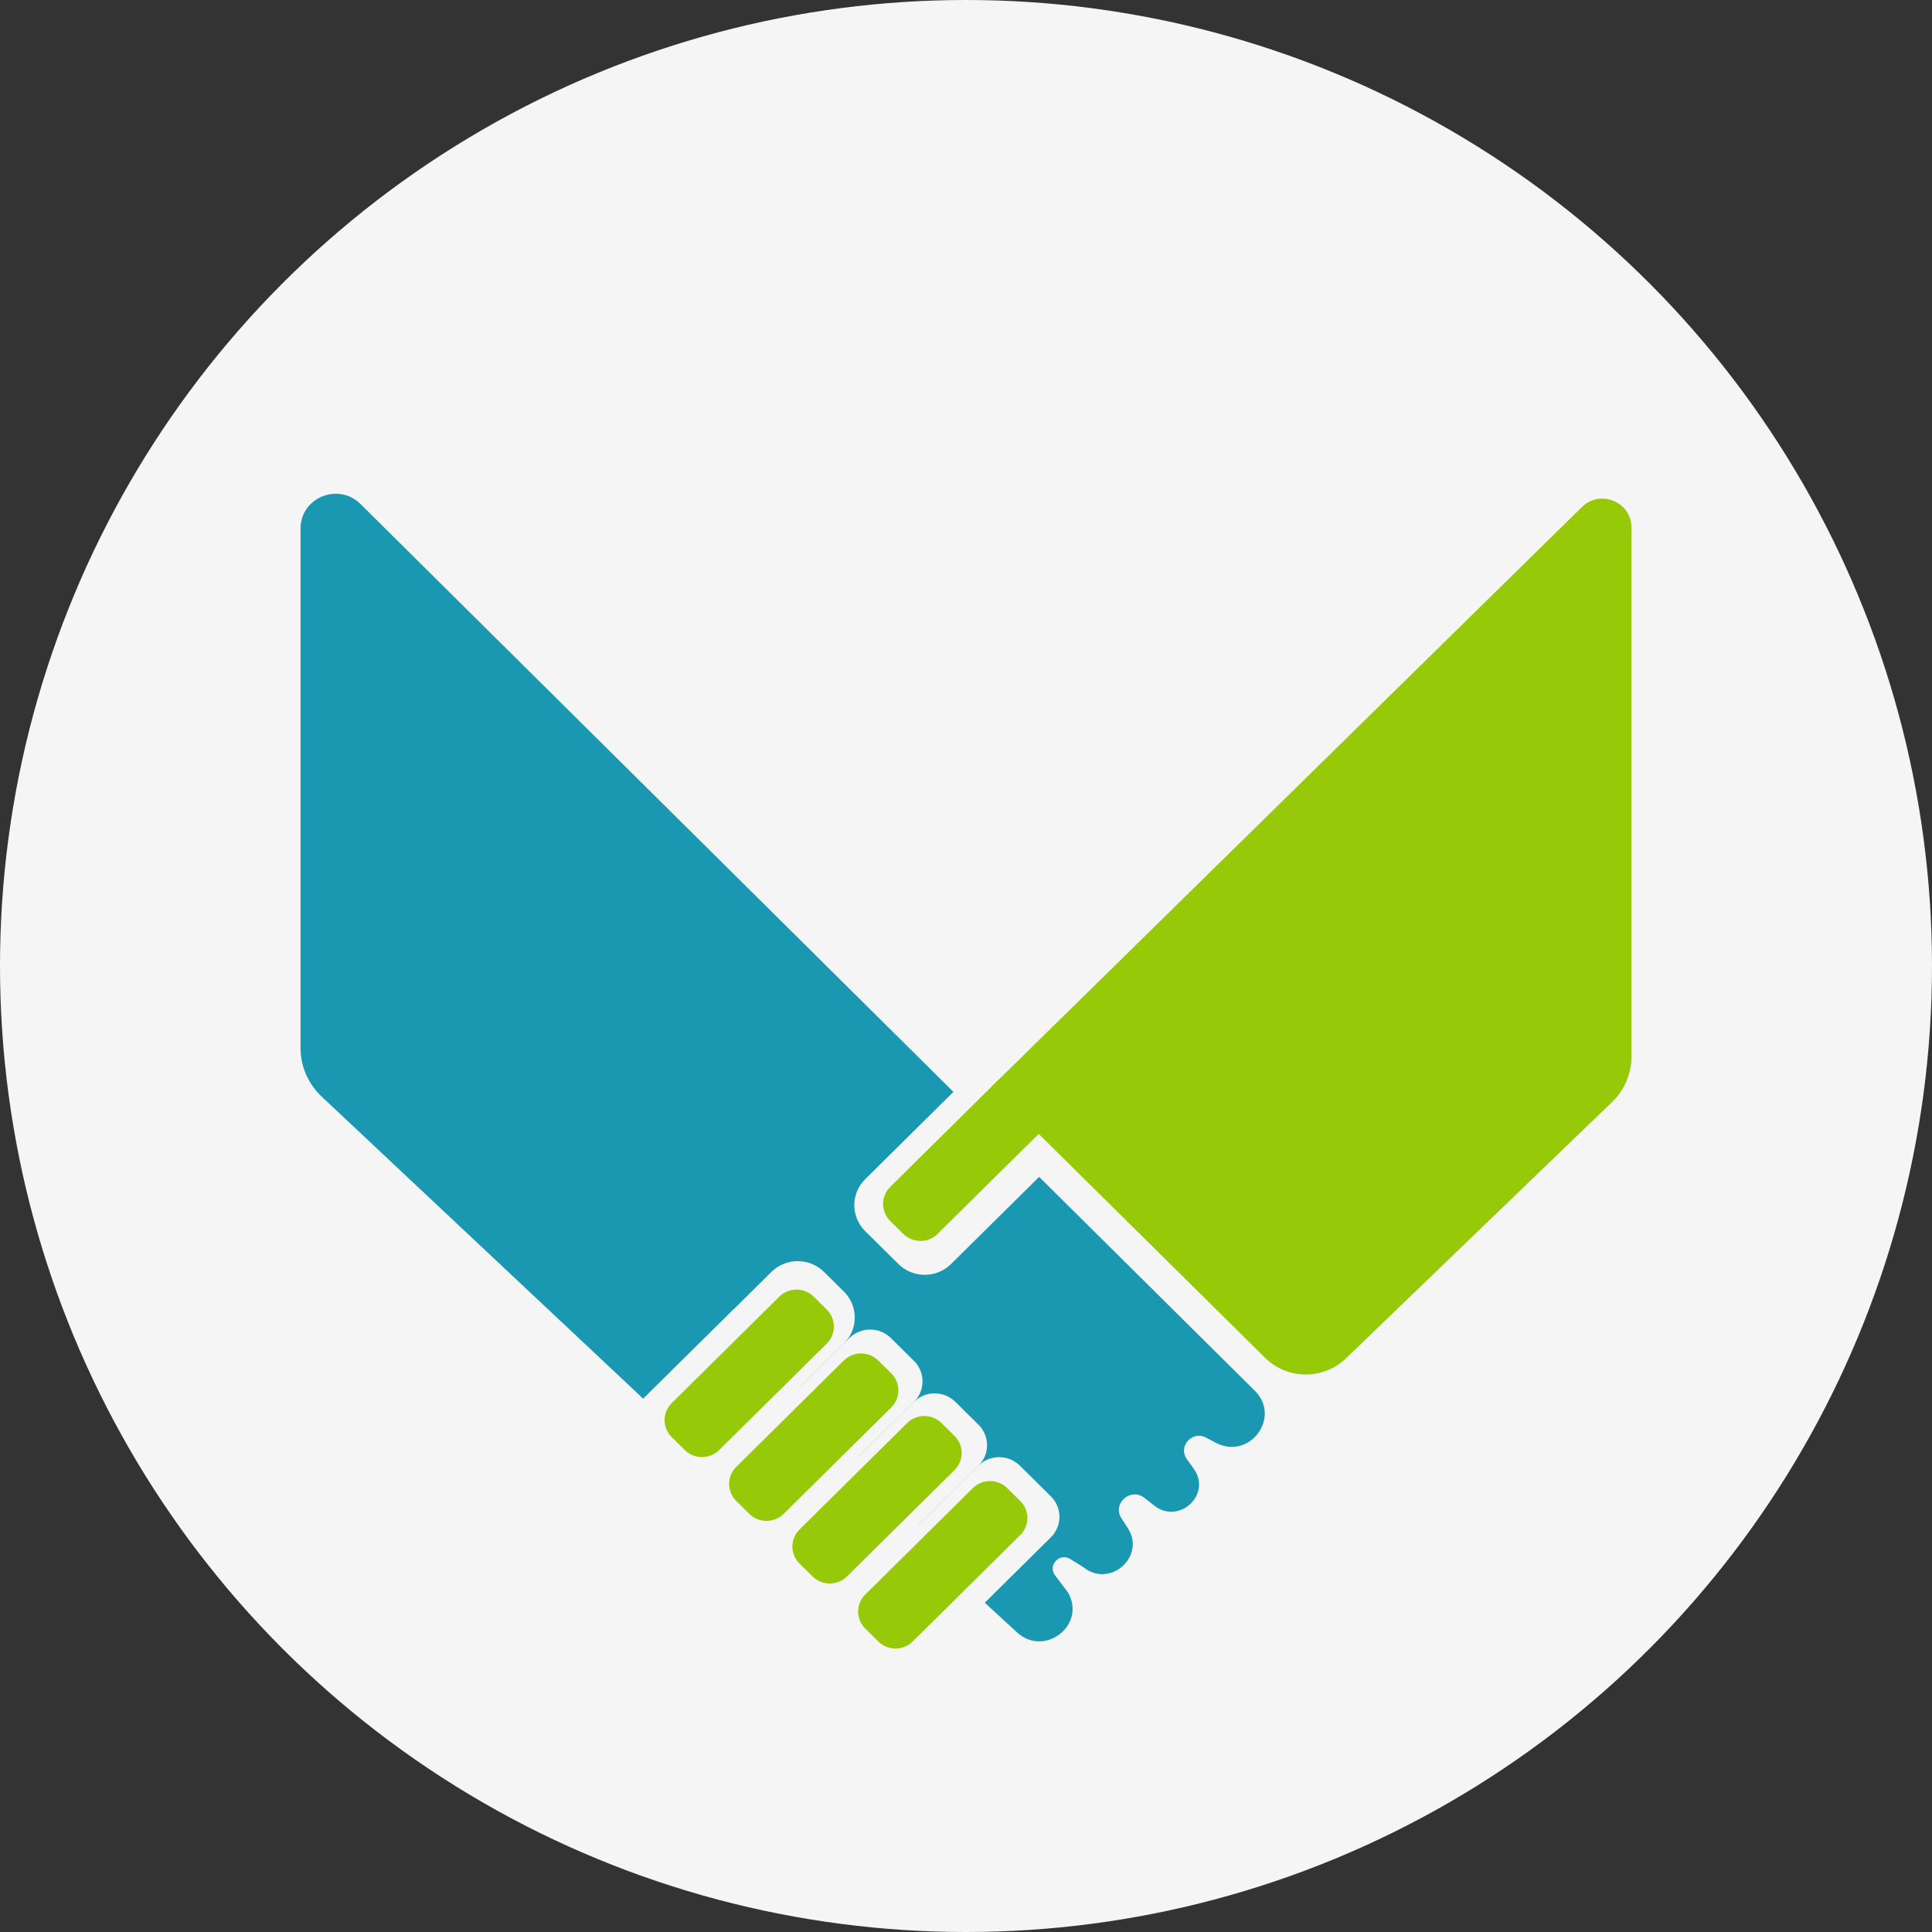 <svg width="90" height="90" viewBox="0 0 90 90" fill="none" xmlns="http://www.w3.org/2000/svg">
<rect x="0" y="0" width="90" height="90" fill="#333333" stroke="none"/>
<circle cx="45" cy="45" r="45" fill="#F5F5F5"/>
<g clip-path="url(#clip0_240_342)">
<path d="M45.581 74.39L47.377 76.043C48.655 77.218 50.609 75.704 49.759 74.196L49.148 73.385C48.796 72.918 49.357 72.316 49.856 72.625L50.457 72.999C51.692 74.008 53.397 72.513 52.534 71.179L52.243 70.73C51.799 70.044 52.664 69.272 53.31 69.777L53.773 70.139C54.931 71.046 56.462 69.609 55.608 68.417L55.288 67.972C54.864 67.38 55.537 66.625 56.183 66.969L56.632 67.207C58.196 68.038 59.708 66.029 58.454 64.785L16.794 23.479C15.764 22.458 14 23.179 14 24.622V48.819C14 49.242 14.087 49.661 14.256 50.049C14.424 50.438 14.671 50.789 14.981 51.081L29.762 64.967L29.961 65.163L34.185 60.984" fill="#1A98B1"/>
<path d="M39.568 62.331L32.504 69.32C31.971 69.847 31.971 70.703 32.504 71.231L33.579 72.295C34.113 72.823 34.978 72.823 35.512 72.295L42.575 65.307C43.109 64.779 43.109 63.923 42.575 63.395L41.5 62.331C40.967 61.804 40.101 61.804 39.568 62.331Z" fill="#F5F5F5"/>
<path d="M42.573 65.305L35.51 72.293C34.976 72.82 34.976 73.676 35.51 74.204L36.584 75.268C37.118 75.796 37.983 75.796 38.517 75.268L45.58 68.28C46.114 67.752 46.114 66.896 45.58 66.368L44.505 65.305C43.972 64.776 43.107 64.776 42.573 65.305Z" fill="#F5F5F5"/>
<path d="M45.578 68.277L38.514 75.265C37.98 75.793 37.98 76.649 38.514 77.177L39.956 78.604C40.49 79.132 41.355 79.132 41.889 78.604L48.952 71.616C49.486 71.088 49.486 70.232 48.952 69.704L47.51 68.277C46.976 67.749 46.111 67.749 45.578 68.277Z" fill="#F5F5F5"/>
<path d="M35.936 59.251L29.39 65.727C28.714 66.396 28.714 67.481 29.39 68.151L30.314 69.065C30.991 69.734 32.088 69.734 32.765 69.065L39.31 62.59C39.987 61.92 39.987 60.835 39.31 60.165L38.386 59.251C37.709 58.581 36.612 58.581 35.936 59.251Z" fill="#F5F5F5"/>
<path d="M46.851 48.453L40.305 54.929C39.629 55.598 39.629 56.684 40.305 57.353L41.852 58.883C42.529 59.553 43.626 59.553 44.303 58.883L50.848 52.408C51.525 51.738 51.525 50.653 50.848 49.983L49.301 48.453C48.624 47.784 47.527 47.784 46.851 48.453Z" fill="#F5F5F5"/>
<path d="M36.303 60.403L31.292 65.36C30.849 65.798 30.849 66.508 31.292 66.947L31.899 67.547C32.342 67.986 33.06 67.986 33.503 67.547L38.514 62.59C38.956 62.152 38.956 61.442 38.514 61.004L37.906 60.403C37.463 59.965 36.745 59.965 36.303 60.403Z" fill="#96C908"/>
<path d="M46.48 50.334L41.469 55.291C41.026 55.729 41.026 56.44 41.469 56.878L42.077 57.478C42.52 57.917 43.238 57.917 43.68 57.478L48.691 52.521C49.134 52.083 49.134 51.373 48.691 50.935L48.084 50.334C47.641 49.896 46.923 49.896 46.48 50.334Z" fill="#96C908"/>
<path d="M39.308 63.376L34.297 68.333C33.854 68.771 33.854 69.481 34.297 69.919L34.904 70.52C35.347 70.959 36.065 70.959 36.508 70.52L41.519 65.563C41.962 65.125 41.962 64.415 41.519 63.977L40.911 63.376C40.468 62.938 39.751 62.938 39.308 63.376Z" fill="#96C908"/>
<path d="M42.256 66.293L37.245 71.25C36.802 71.688 36.802 72.398 37.245 72.836L37.853 73.437C38.295 73.875 39.013 73.875 39.456 73.437L44.467 68.48C44.91 68.042 44.91 67.332 44.467 66.893L43.86 66.293C43.417 65.854 42.699 65.854 42.256 66.293Z" fill="#96C908"/>
<path d="M45.318 69.322L40.307 74.279C39.864 74.717 39.864 75.427 40.307 75.865L40.914 76.466C41.357 76.904 42.075 76.904 42.518 76.466L47.529 71.509C47.972 71.071 47.972 70.361 47.529 69.922L46.921 69.322C46.478 68.883 45.761 68.883 45.318 69.322Z" fill="#96C908"/>
<path d="M58.928 63.249L46.176 50.635L73.692 23.62C74.546 22.778 76 23.38 76 24.573V49.222C76 49.616 75.92 50.006 75.766 50.368C75.611 50.731 75.384 51.06 75.099 51.335L62.704 63.275C62.198 63.763 61.517 64.034 60.81 64.029C60.104 64.024 59.427 63.744 58.928 63.249V63.249Z" fill="#96C908"/>
</g>
<defs>
<clipPath id="clip0_240_342">
<rect width="62" height="56" fill="white" transform="translate(14 23)"/>
</clipPath>
</defs>
</svg>
